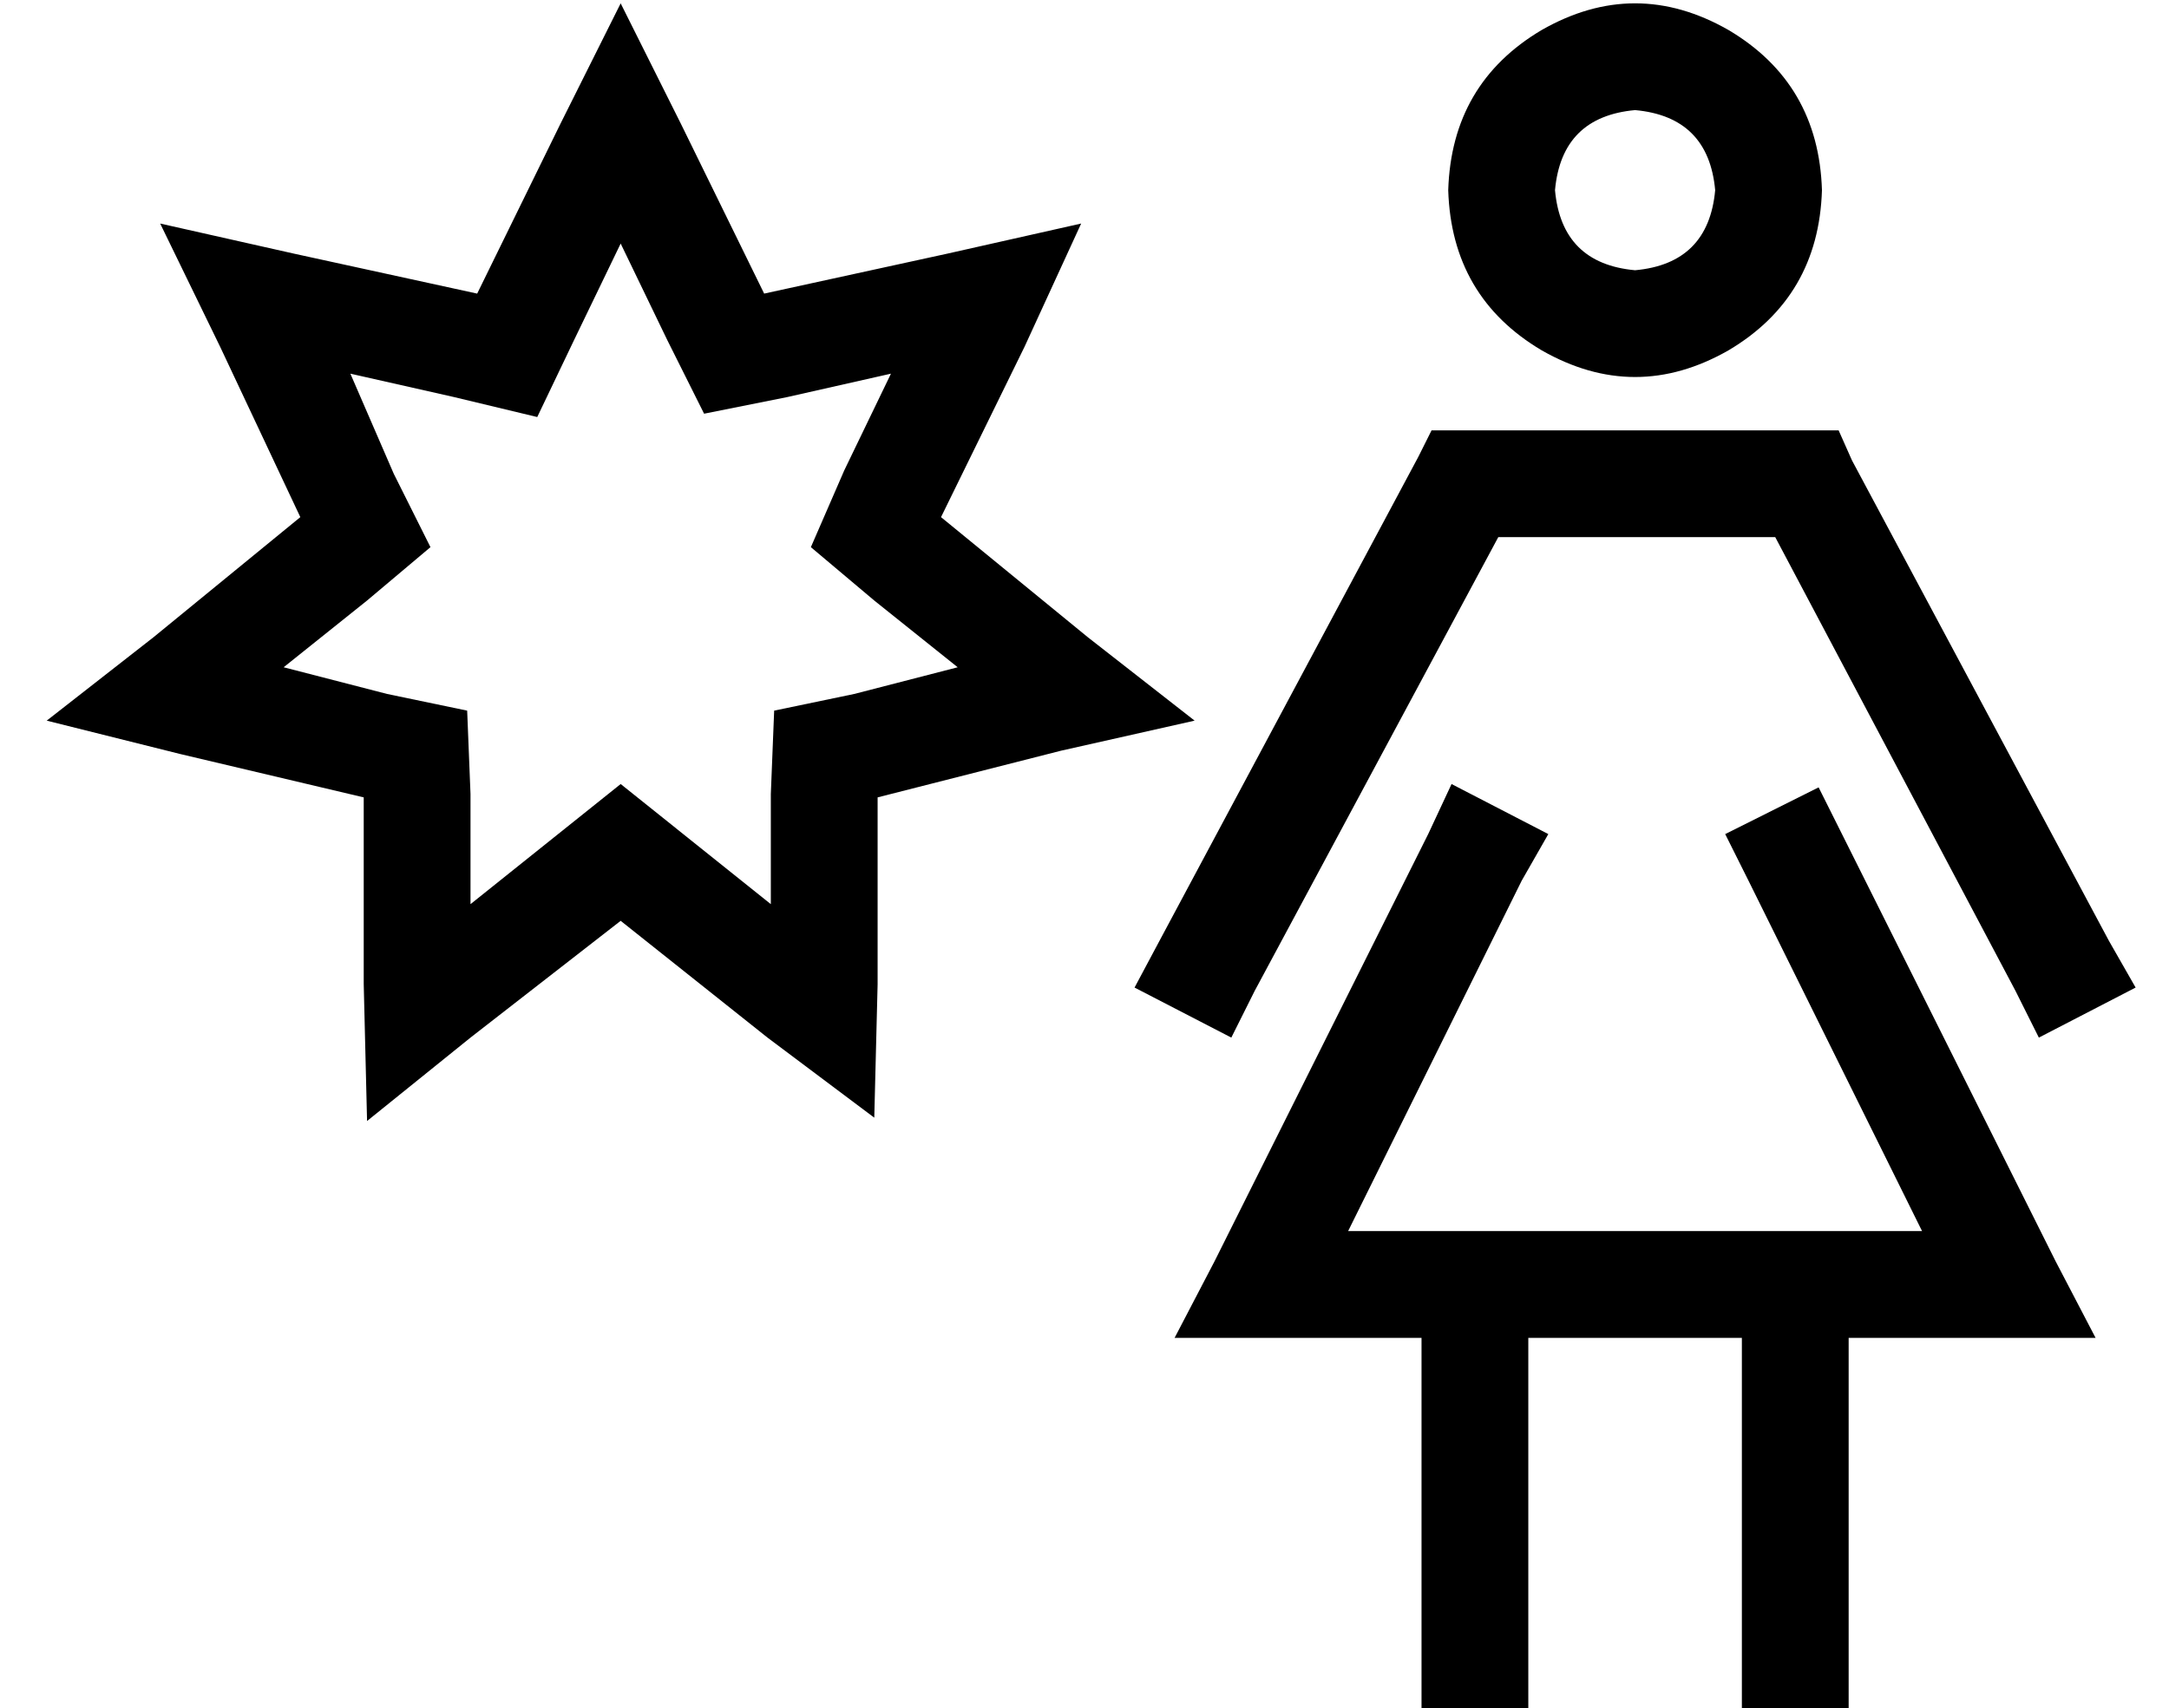 <?xml version="1.0" standalone="no"?>
<!DOCTYPE svg PUBLIC "-//W3C//DTD SVG 1.1//EN" "http://www.w3.org/Graphics/SVG/1.1/DTD/svg11.dtd" >
<svg xmlns="http://www.w3.org/2000/svg" xmlns:xlink="http://www.w3.org/1999/xlink" version="1.1" viewBox="-10 -40 650 512">
   <path fill="currentColor"
d="M194 -3l25 51l-25 -51l25 51l55 -12v0l40 -9v0l-17 37v0l-25 51v0l44 36v0l32 25v0l-40 9v0l-55 14v0v56v0l-1 40v0l-32 -24v0l-44 -35v0l-45 35v0l-31 25v0l-1 -41v0v-56v0l-55 -13v0l-40 -10v0l32 -25v0l44 -36v0l-24 -51v0l-18 -37v0l40 9v0l55 12v0l25 -51v0l18 -36
v0l18 36v0zM226 79l-25 5l25 -5l-25 5l-11 -22v0l-14 -29v0l-14 29v0l-11 23v0l-25 -6v0l-31 -7v0l13 30v0l11 22v0l-19 16v0l-25 20v0l31 8v0l24 5v0l1 25v0v33v0l25 -20v0l20 -16v0l20 16v0l25 20v0v-33v0l1 -25v0l24 -5v0l31 -8v0l-25 -20v0l-19 -16v0l10 -23v0l14 -29v0
l-31 7v0zM504 17q-2 -22 -24 -24q-22 2 -24 24q2 22 24 24q22 -2 24 -24v0zM424 17q1 -32 28 -48q28 -16 56 0q27 16 28 48q-1 32 -28 48q-28 16 -56 0q-27 -16 -28 -48v0zM446 224l-52 105l52 -105l-52 105h22h150l-52 -105v0l-7 -14v0l28 -14v0l7 14v0l64 128v0l12 23v0
h-26h-48v96v0v16v0h-32v0v-16v0v-96v0h-64v0v96v0v16v0h-32v0v-16v0v-96v0h-48h-26l12 -23v0l64 -128v0l7 -15v0l29 15v0l-8 14v0zM419 89h10h-10h122l4 9v0l77 144v0l8 14v0l-29 15v0l-7 -14v0l-72 -136v0h-83v0l-73 136v0l-7 14v0l-29 -15v0l8 -15v0l77 -144v0l4 -8v0z
" />
</svg>
